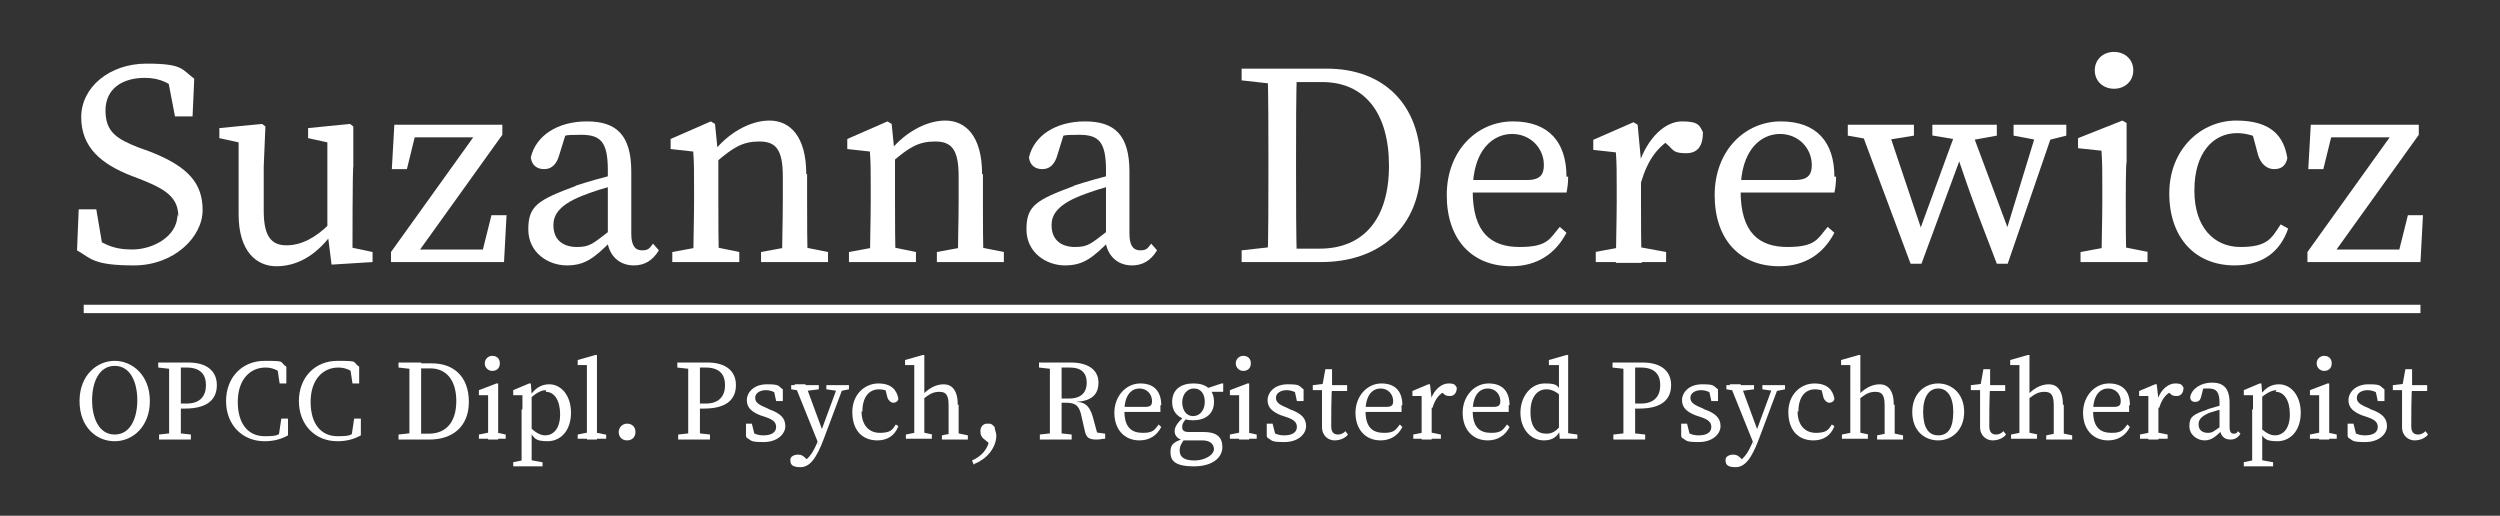 <?xml version="1.0" encoding="UTF-8"?>
<svg xmlns="http://www.w3.org/2000/svg" version="1.1" viewBox="0 0 298.6 61.6">
  <rect x="0" y="0" width="298.6" height="61.6" fill="#333333" stroke="none"/>
  <!-- Generator: Adobe Illustrator 29.2.1, SVG Export Plug-In . SVG Version: 2.1.0 Build 116)  -->
  <defs>
    <style>
      .st0 {
        fill: none;
        stroke: #fff;
      }

      .st0, .st1 {
        stroke-miterlimit: 10;
      }

      .st1 {
        fill: #231f20;
        stroke: #231f20;
      }

      .st2 {
        fill: #fff;
      }

      .st3 {
        display: none;
      }
    </style>
  </defs>
  <g id="Layer_1" class="st3">
    <rect class="st1" x="-6.7" y="-27" width="321.6" height="117.5"/>
  </g>
  <g id="Layer_2">
    <g>
      <path class="st2" d="M21.3,25.9c0-2.2-1.3-3.2-4.3-4.4l-1.3-.5c-3.6-1.4-6-3.4-6-7s3.4-6.4,7.8-6.4,4.2.7,5.7,1.8l-.2,4.5h-2.1l-1-5.2,2.2,1.1v1.7c-1.7-1.6-3-2.2-4.8-2.2-2.7,0-4.7,1.3-4.7,3.9s1.4,3.4,3.9,4.4l1.4.5c4.6,1.8,6.3,3.8,6.3,7s-3.4,6.6-8.2,6.6-5.1-.8-6.8-1.8l.2-4.9h2.1l.9,5.3-2.3-1v-1.7c2.1,1.5,3.3,2.2,5.7,2.2s5.4-1.5,5.4-4.2Z"/>
      <path class="st2" d="M31.5,25.2c0,3,.9,4.1,2.7,4.1s3.5-.9,5.2-2.6h.8v1.8h-1.8l1.2-.5c-2,2.7-4.3,3.8-6.6,3.8s-4.5-1.7-4.5-6.2v-9.1c.1,0,.9.7.9.7l-3.2-.7v-1.2l5.1-.5.4.3-.2,4.8v5.3ZM39.6,31.6l-.5-4v-11.1c.1,0,.9.7.9.7l-3.2-.7v-1.2l5-.5.4.3v4.8c-.1,0-.1,10.4-.1,10.4l-.9-.9,3.3.7v1.2l-4.8.3Z"/>
      <path class="st2" d="M60,14.9v1.2l-10.9,15.2v-1.5h9.8l-1.6,1.5,1.4-5.6h1.8l-.3,5.6h-13.5v-1.2l10.9-15.2v1.5h-9l1.3-1.5-1.3,5.3h-1.8c0-.1.3-5.3.3-5.3h12.9Z"/>
      <path class="st2" d="M68.7,22.2c1.5-.5,3.6-1.1,5.4-1.5v1.3c-1.6.3-3.6,1-4.6,1.4-3,1.2-3.4,2.5-3.4,3.5,0,1.8,1.2,2.6,2.8,2.6s1.9-.4,4-2l.7-.5.5.7-1,1c-2.1,2.1-3.2,3-5.4,3s-4.6-1.5-4.6-4.3,1.1-3.5,5.7-5.2ZM72.6,28.2v-7.9c0-3.4-.9-4.2-3.2-4.2s-1.8.1-3.1.6l1.4-1.1-.9,2.9c-.3,1.1-.9,1.7-1.8,1.7s-1.5-.5-1.6-1.4c.6-2.6,3.2-4.3,6.7-4.3s5.3,1.6,5.3,6v7.4c0,1.5.5,2,1.3,2s.9-.3,1.3-.8l.7.8c-.8,1.3-1.8,1.8-3,1.8-1.9,0-3.2-1.4-3.2-3.5Z"/>
      <path class="st2" d="M82.8,31.3c0-1.6.1-5.1.1-7.3v-1.6c0-1.9,0-3-.1-4.3l-2.7-.3v-1.2l4.8-2.1.5.3.4,4v5.2c0,2.1,0,5.7.1,7.3h-3.1ZM88.3,30.1v1.2h-8v-1.2l3.8-.7h.8l3.4.7ZM96.4,20.8v3.2c0,2.2,0,5.7.1,7.3h-3.1c0-1.6.1-5,.1-7.3v-2.9c0-3.2-.8-4.2-2.8-4.2s-3.1.7-5.1,2.4h-.8v-1.6h1.8l-1.5.6c1.7-2.3,4.4-3.9,6.8-3.9s4.4,1.8,4.4,6.4ZM95.4,29.4l3.5.7v1.2h-8v-1.2l3.8-.7h.8Z"/>
      <path class="st2" d="M103.9,31.3c0-1.6.1-5.1.1-7.3v-1.6c0-1.9,0-3-.1-4.3l-2.7-.3v-1.2l4.8-2.1.5.3.4,4v5.2c0,2.1,0,5.7.1,7.3h-3.1ZM109.4,30.1v1.2h-8v-1.2l3.8-.7h.8l3.4.7ZM117.4,20.8v3.2c0,2.2,0,5.7.1,7.3h-3.1c0-1.6.1-5,.1-7.3v-2.9c0-3.2-.8-4.2-2.8-4.2s-3.1.7-5.1,2.4h-.8v-1.6h1.8l-1.5.6c1.7-2.3,4.4-3.9,6.8-3.9s4.4,1.8,4.4,6.4ZM116.4,29.4l3.5.7v1.2h-8v-1.2l3.8-.7h.8Z"/>
      <path class="st2" d="M128.2,22.2c1.5-.5,3.6-1.1,5.4-1.5v1.3c-1.6.3-3.6,1-4.6,1.4-3,1.2-3.4,2.5-3.4,3.5,0,1.8,1.2,2.6,2.8,2.6s1.9-.4,4-2l.7-.5.5.7-1,1c-2.1,2.1-3.2,3-5.4,3s-4.6-1.5-4.6-4.3,1.1-3.5,5.7-5.2ZM132.1,28.2v-7.9c0-3.4-.9-4.2-3.2-4.2s-1.8.1-3.1.6l1.4-1.1-.9,2.9c-.3,1.1-.9,1.7-1.8,1.7s-1.5-.5-1.6-1.4c.6-2.6,3.2-4.3,6.7-4.3s5.3,1.6,5.3,6v7.4c0,1.5.5,2,1.3,2s.9-.3,1.3-.8l.7.8c-.8,1.3-1.8,1.8-3,1.8-1.9,0-3.2-1.4-3.2-3.5Z"/>
      <path class="st2" d="M148.3,9.6v-1.4h4.9v1.9h-.4l-4.5-.5ZM153.2,29.4v1.9h-4.9v-1.4l4.5-.5h.4ZM151.5,18.9c0-3.6,0-7.2-.1-10.7h3.5c-.1,3.5-.1,7.1-.1,10.7v1.3c0,4,0,7.6.1,11.1h-3.5c.1-3.5.1-7.1.1-11.1v-1.3ZM153.2,29.7h4.4c5.3,0,8.3-3.6,8.3-9.9s-2.9-10-8-10h-4.7v-1.6h5.3c6.6,0,11.2,4.1,11.2,11.6s-5.1,11.5-11.9,11.5h-4.6v-1.6Z"/>
      <path class="st2" d="M187.3,21.1c0,.8-.1,1.5-.2,1.9h-12.8v-1.5h8.1c1.7,0,2-.8,2-1.8,0-2-1.6-3.7-3.8-3.7s-4.7,1.8-4.7,6.8,2.2,6.7,5.6,6.7,3.6-1,4.8-2.4l.8.7c-1.3,2.5-3.5,4-6.6,4-4.7,0-7.7-3.2-7.7-8.5s3.6-8.8,7.9-8.8,6.4,2.5,6.4,6.6Z"/>
      <path class="st2" d="M193.1,24.1v-1.6c0-1.9,0-3-.1-4.3l-2.7-.3v-1.2l4.8-2.1.5.3.4,4.3v4.9c0,2.1,0,5.7.1,7.3h-3.1c0-1.6.1-5.1.1-7.3ZM190.5,30.1l3.8-.7h.9l3.8.7v1.2h-8.4v-1.2ZM194.5,19.4h2l-.8.3c1.1-3.3,3.2-5.2,5.2-5.2s2.1.5,2.5,1.3c0,1.6-.6,2.5-2,2.5s-1.5-.3-2.1-.9l-.9-.8,1.7-.3c-2.1,1.1-3.3,2.8-4.1,5.5h-1.4v-2.3Z"/>
      <path class="st2" d="M219.3,21.1c0,.8-.1,1.5-.2,1.9h-12.8v-1.5h8.1c1.7,0,2-.8,2-1.8,0-2-1.6-3.7-3.8-3.7s-4.7,1.8-4.7,6.8,2.2,6.7,5.6,6.7,3.6-1,4.8-2.4l.8.7c-1.3,2.5-3.5,4-6.6,4-4.7,0-7.7-3.2-7.7-8.5s3.6-8.8,7.9-8.8,6.4,2.5,6.4,6.6Z"/>
      <path class="st2" d="M224.1,16.8l-3.4-.6v-1.3h7.9v1.3l-3.7.6h-.8ZM235.2,14.9l5,13.4h-.8s4.1-13.4,4.1-13.4h2l-5.7,16.6h-1.3c-3.3-8.5-4.2-11.3-5.1-14.1h1.3s-5.2,14.1-5.2,14.1h-1.3l-6.2-16.6h3.3l4.5,13.4h-.8s4.9-13.4,4.9-13.4h1.2ZM230.8,16.2v-1.3h7.7v1.3l-3.3.6h-.7l-3.6-.6ZM243.7,16.8l-3.2-.6v-1.3h6.3v1.3l-2.4.6h-.7Z"/>
      <path class="st2" d="M251,31.3c0-1.6.1-5.1.1-7.3v-1.6c0-1.9,0-3-.1-4.4l-2.8-.3v-1.2l5.3-2.1.5.3v4.7c-.1,0-.1,4.6-.1,4.6,0,2.1,0,5.7.1,7.3h-3.1ZM256.5,30.1v1.2h-8v-1.2l3.8-.7h.8l3.5.7ZM250.2,8.4c0-1.3,1-2.2,2.3-2.2s2.3.9,2.3,2.2-1,2.2-2.3,2.2-2.3-.9-2.3-2.2Z"/>
      <path class="st2" d="M262.1,22.8c0,4.3,2.3,6.7,5.5,6.7s3.7-1,4.8-2.7l.9.5c-1,2.9-3.2,4.4-6.4,4.4-4.7,0-7.8-3.3-7.8-8.6s3.8-8.7,8-8.7,5.7,1.9,6.1,4.5c-.2.9-.7,1.3-1.6,1.3s-1.6-.7-1.9-1.7l-.8-3,1.6,1.3c-1.2-.6-2.3-.9-3.3-.9-2.9,0-5.1,2.4-5.1,6.8Z"/>
      <path class="st2" d="M288.9,14.9v1.2l-10.9,15.2v-1.5h9.8l-1.6,1.5,1.4-5.6h1.8l-.3,5.6h-13.5v-1.2l10.9-15.2v1.5h-9l1.3-1.5-1.3,5.3h-1.8c0-.1.3-5.3.3-5.3h12.9Z"/>
    </g>
    <g>
      <path class="st2" d="M17.9,47.9c0,3-2,4.8-4.2,4.8s-4.2-1.7-4.2-4.8,2.1-4.8,4.2-4.8,4.2,1.7,4.2,4.8ZM13.7,51.9c1.9,0,2.7-2,2.7-4.1s-.8-4.1-2.7-4.1-2.7,2-2.7,4.1.8,4.1,2.7,4.1Z"/>
      <path class="st2" d="M18.9,43.9v-.6h1.9v.8h-.1l-1.8-.2ZM21,51.7l1.8.2v.6h-3.8v-.6l1.8-.2h.3ZM20.2,47.5c0-1.4,0-2.8,0-4.2h1.4c0,1.4,0,2.8,0,4.2v.8c0,1.4,0,2.7,0,4.1h-1.4c0-1.4,0-2.8,0-4.2v-.7ZM22.2,48.8h-1.4v-.6h1.5c1.6,0,2.3-.9,2.3-2.2s-.7-2.1-2.3-2.1h-1.5v-.6h1.7c2.3,0,3.4,1.1,3.4,2.7s-1,2.8-3.8,2.8Z"/>
      <path class="st2" d="M34.1,51.1v.7l-.8.2.3-2h.8v2c-.9.5-1.8.7-2.8.7-2.7,0-4.6-2-4.6-4.8s1.9-4.8,4.6-4.8,1.7.1,2.6.7v2c0,0-.8,0-.8,0l-.3-2,.8.2v.8c-.8-.7-1.5-.9-2.2-.9-1.8,0-3.3,1.4-3.3,4.1s1.3,4.1,3.2,4.1,1.6-.2,2.4-.9Z"/>
      <path class="st2" d="M42.8,51.1v.7l-.8.2.3-2h.8v2c-.9.5-1.8.7-2.8.7-2.7,0-4.6-2-4.6-4.8s1.9-4.8,4.6-4.8,1.7.1,2.6.7v2c0,0-.8,0-.8,0l-.3-2,.8.2v.8c-.8-.7-1.5-.9-2.2-.9-1.8,0-3.3,1.4-3.3,4.1s1.3,4.1,3.2,4.1,1.6-.2,2.4-.9Z"/>
      <path class="st2" d="M47.6,43.9v-.6h1.9v.8h-.1l-1.8-.2ZM49.5,51.7v.8h-1.9v-.6l1.8-.2h.1ZM48.9,47.5c0-1.4,0-2.8,0-4.2h1.4c0,1.4,0,2.8,0,4.2v.5c0,1.6,0,3,0,4.4h-1.4c0-1.4,0-2.8,0-4.4v-.5ZM49.5,51.8h1.7c2.1,0,3.3-1.4,3.3-3.9s-1.2-3.9-3.1-3.9h-1.9v-.6h2.1c2.6,0,4.4,1.6,4.4,4.6s-2,4.5-4.7,4.5h-1.8v-.6Z"/>
      <path class="st2" d="M58.3,52.4c0-.6,0-2,0-2.9v-.6c0-.7,0-1.2,0-1.7h-1.1v-.6l2.1-.8h.2c0,.1,0,2,0,2v1.8c0,.8,0,2.2,0,2.9h-1.2ZM60.4,51.9v.5h-3.2v-.5l1.5-.3h.3l1.4.3ZM57.9,43.4c0-.5.4-.9.9-.9s.9.3.9.9-.4.9-.9.9-.9-.4-.9-.9Z"/>
      <path class="st2" d="M64.8,55.2v.5h-3.5v-.5l1.5-.3h.3l1.6.3ZM62.4,48.9c0-.7,0-1.2,0-1.7h-1.1v-.6l1.9-.8h.2c0,.1.1,1.3.1,1.3h0v4.3h0v1.4c0,.9,0,1.9,0,2.9h-1.2c0-1,0-1.9,0-2.9v-3.9ZM65.2,46.6c-.5,0-1.2.3-2.1,1.2v-.2c.7-1.2,1.5-1.7,2.5-1.7,1.4,0,2.6,1.3,2.6,3.4s-1.2,3.4-2.8,3.4-1.7-.4-2.4-1.8v-.2c.8.9,1.5,1.3,2.1,1.3,1,0,1.8-.8,1.8-2.5s-.7-2.7-1.7-2.7Z"/>
      <path class="st2" d="M71.1,42.4h.2c0,.1,0,2,0,2v5.2c0,1,0,1.9,0,2.9h-1.2c0-1,0-1.9,0-2.9v-6h-1.1v-.6l2.1-.6ZM72.4,51.9v.5h-3.4v-.5l1.5-.3h.3l1.5.3Z"/>
      <path class="st2" d="M73.9,51.6c0-.5.4-1,1-1s1,.4,1,1-.4,1-1,1-1-.4-1-1Z"/>
      <path class="st2" d="M80.9,43.9v-.6h1.9v.8h-.1l-1.8-.2ZM83,51.7l1.8.2v.6h-3.8v-.6l1.8-.2h.3ZM82.2,47.5c0-1.4,0-2.8,0-4.2h1.4c0,1.4,0,2.8,0,4.2v.8c0,1.4,0,2.7,0,4.1h-1.4c0-1.4,0-2.8,0-4.2v-.7ZM84.2,48.8h-1.4v-.6h1.5c1.6,0,2.3-.9,2.3-2.2s-.7-2.1-2.3-2.1h-1.5v-.6h1.7c2.3,0,3.4,1.1,3.4,2.7s-1,2.8-3.8,2.8Z"/>
      <path class="st2" d="M89.1,52.1v-1.5s.7,0,.7,0l.4,1.6-.7-.3v-.5c.5.4,1,.6,1.7.6,1,0,1.5-.4,1.5-1s-.4-.9-1.3-1.2l-.6-.2c-1-.4-1.6-.9-1.6-1.8s.8-1.9,2.4-1.9,1.3.2,1.9.6v1.4h-.8l-.3-1.4.5.2v.4c-.4-.3-.9-.5-1.4-.5-.8,0-1.3.4-1.3.9s.3.8,1.3,1.2l.4.2c1.4.5,1.9,1.1,1.9,2s-.9,1.9-2.6,1.9-1.4-.2-2-.5Z"/>
      <path class="st2" d="M94.4,54.9c0-.4.5-.6.9-.6s.6.1,1,.5l.4.4-.5.3-.4-.3c.9-.4,1.4-1.4,1.8-2.3l.4-1.2,2.1-5.7h.7l-2.4,6.4c-.9,2.4-1.7,3.4-2.8,3.4s-1.2-.4-1.2-.9ZM95.8,46.7l-1.3-.2v-.5h3.3v.5l-1.6.2h-.3ZM97.8,53.1l-2.9-7.2h1.3l2.1,5.7-.6,1.4ZM100.1,46.7l-1.4-.2v-.5h2.7v.5l-1,.2h-.3Z"/>
      <path class="st2" d="M102.9,49.1c0,1.7.9,2.6,2.2,2.6s1.5-.4,1.9-1l.3.2c-.4,1.1-1.3,1.7-2.5,1.7-1.9,0-3-1.3-3-3.4s1.5-3.4,3.1-3.4,2.2.8,2.4,1.8c0,.3-.3.5-.6.5s-.6-.3-.7-.6l-.3-1.2.6.5c-.5-.2-.9-.3-1.3-.3-1.2,0-2,.9-2,2.7Z"/>
      <path class="st2" d="M109.2,43.6h-1.1v-.6l2.1-.6h.2c0,.1,0,2,0,2v3s0,2.1,0,2.1c0,.8,0,2.2,0,2.9h-1.2c0-.6,0-2,0-2.9v-6ZM111.3,51.9v.5h-3.1v-.5l1.5-.3h.3l1.4.3ZM114.5,48.3v1.3c0,.9,0,2.2,0,2.9h-1.2c0-.6,0-2,0-2.9v-1.2c0-1.2-.3-1.6-1.1-1.6s-1.2.3-2,.9h-.3v-.6h.7l-.6.3c.7-.9,1.7-1.5,2.7-1.5s1.7.7,1.7,2.5ZM114.2,51.7l1.4.3v.5h-3.1v-.5l1.5-.3h.3Z"/>
      <path class="st2" d="M116.3,55.5l-.2-.5c1.1-.5,1.9-1.3,2.1-2.6v.6c0,0-.6-.5-.6-.5-.4-.3-.5-.6-.5-1,0-.5.3-.9.8-.9s.5,0,.9.4c0,.3.2.7.2,1,0,1.6-1.3,2.9-2.6,3.4Z"/>
      <path class="st2" d="M124.1,43.9v-.6h1.9v.8h-.1l-1.8-.2ZM126.2,51.7l1.8.2v.6h-3.8v-.6l1.8-.2h.3ZM125.4,47.5c0-1.4,0-2.8,0-4.2h1.4c0,1.4,0,2.7,0,4.3v.4c0,1.5,0,2.9,0,4.3h-1.4c0-1.4,0-2.8,0-4.2v-.7ZM126,47.6h1.7c1.5,0,2.1-.8,2.1-1.9s-.6-1.8-2-1.8h-1.8v-.6h1.9c2.1,0,3.3.9,3.3,2.4s-.9,2.2-2.7,2.3h0c1,0,1.6.4,2,1.7l.6,2.2-.5-.3,1.4.2v.6c-.3,0-.6.1-1,.1-.9,0-1.2-.2-1.4-.9l-.5-2.2c-.3-1.1-.8-1.3-1.9-1.3h-1.3v-.6Z"/>
      <path class="st2" d="M138.6,48.4c0,.3,0,.6,0,.8h-5v-.6h3.2c.7,0,.8-.3.8-.7,0-.8-.6-1.5-1.5-1.5s-1.8.7-1.8,2.7.9,2.6,2.2,2.6,1.4-.4,1.9-1l.3.3c-.5,1-1.4,1.6-2.6,1.6-1.8,0-3-1.3-3-3.3s1.4-3.5,3.1-3.5,2.5,1,2.5,2.6Z"/>
      <path class="st2" d="M145,53.7c0-.6-.4-1.1-1.4-1.1h-1.6c-.3,0-.5,0-.7,0h0c-.7-.2-1-.6-1-1.1s.3-1,1.2-1.8l.3.2c-.4.4-.6.7-.6,1.1s.2.6.8.6h1.8c1.5,0,2.2.6,2.2,1.8s-1.1,2.3-3.4,2.3-2.8-.7-2.8-1.7.4-1.2,1.8-1.7h0c-.5.6-.7,1-.7,1.5,0,.9.7,1.2,1.8,1.2s2.3-.6,2.3-1.4ZM142.6,45.8c1.4,0,2.4.7,2.4,2.2s-1.1,2.2-2.5,2.2-2.5-.7-2.5-2.2,1.1-2.2,2.5-2.2ZM141.2,48c0,1,.5,1.7,1.3,1.7s1.4-.7,1.4-1.7-.5-1.6-1.3-1.6-1.4.7-1.4,1.7ZM145.9,45.8h.2v1h-2v-.4l1.8-.6Z"/>
      <path class="st2" d="M148,52.4c0-.6,0-2,0-2.9v-.6c0-.7,0-1.2,0-1.7h-1.1v-.6l2.1-.8h.2c0,.1,0,2,0,2v1.8c0,.8,0,2.2,0,2.9h-1.2ZM150.1,51.9v.5h-3.2v-.5l1.5-.3h.3l1.4.3ZM147.6,43.4c0-.5.4-.9.9-.9s.9.3.9.9-.4.9-.9.9-.9-.4-.9-.9Z"/>
      <path class="st2" d="M151.3,52.1v-1.5s.7,0,.7,0l.4,1.6-.7-.3v-.5c.5.4,1,.6,1.7.6,1,0,1.5-.4,1.5-1s-.4-.9-1.3-1.2l-.6-.2c-1-.4-1.6-.9-1.6-1.8s.8-1.9,2.4-1.9,1.3.2,1.9.6v1.4h-.8l-.3-1.4.5.2v.4c-.4-.3-.9-.5-1.4-.5-.8,0-1.3.4-1.3.9s.3.8,1.3,1.2l.4.2c1.4.5,1.9,1.1,1.9,2s-.9,1.9-2.6,1.9-1.4-.2-2-.5Z"/>
      <path class="st2" d="M159.8,51.9c.3,0,.6-.1.9-.4l.3.4c-.3.4-.9.7-1.6.7s-1.5-.5-1.5-1.6,0-.6,0-1.2v-3.2h-1.1v-.6l1.7-.2-.6.5.4-2.2h.8v2.4c-.1,0-.1,4.4-.1,4.4,0,.7.3,1,.8,1ZM160.9,46v.7h-2.4v-.7h2.4Z"/>
      <path class="st2" d="M167.4,48.4c0,.3,0,.6,0,.8h-5v-.6h3.2c.7,0,.8-.3.8-.7,0-.8-.6-1.5-1.5-1.5s-1.8.7-1.8,2.7.9,2.6,2.2,2.6,1.4-.4,1.9-1l.3.3c-.5,1-1.4,1.6-2.6,1.6-1.8,0-3-1.3-3-3.3s1.4-3.5,3.1-3.5,2.5,1,2.5,2.6Z"/>
      <path class="st2" d="M169.8,49.6v-.6c0-.7,0-1.2,0-1.7h-1.1v-.6l1.9-.8h.2c0,.1.2,1.8.2,1.8v1.9c0,.8,0,2.2,0,2.9h-1.2c0-.6,0-2,0-2.9ZM168.8,51.9l1.5-.3h.3l1.5.3v.5h-3.3v-.5ZM170.4,47.7h.8-.3c.4-1.2,1.3-1.9,2.1-1.9s.8.2,1,.5c0,.6-.3,1-.8,1s-.6-.1-.8-.3l-.4-.3h.7c-.8.3-1.3,1-1.6,2h-.5v-.9Z"/>
      <path class="st2" d="M180.2,48.4c0,.3,0,.6,0,.8h-5v-.6h3.2c.7,0,.8-.3.8-.7,0-.8-.6-1.5-1.5-1.5s-1.8.7-1.8,2.7.9,2.6,2.2,2.6,1.4-.4,1.9-1l.3.3c-.5,1-1.4,1.6-2.6,1.6-1.8,0-3-1.3-3-3.3s1.4-3.5,3.1-3.5,2.5,1,2.5,2.6Z"/>
      <path class="st2" d="M184.7,51.8c.7,0,1.2-.3,1.8-1.1v.4c-.4,1-1,1.5-2.1,1.5-1.6,0-2.8-1.4-2.8-3.3s1.2-3.5,2.9-3.5,1.5.3,2.2,1.4v.3c-.9-.8-1.4-1-2-1-1,0-1.9.8-1.9,2.7s.8,2.6,1.9,2.6ZM188.4,51.9v.5h-2.1c0,.1-.1-1.2-.1-1.2v-4.2s0-3.4,0-3.4h-1.2v-.6l2.1-.6h.2c0,.1,0,2,0,2v8l-.3-.7,1.4.2Z"/>
      <path class="st2" d="M192.6,43.9v-.6h1.9v.8h-.1l-1.8-.2ZM194.7,51.7l1.8.2v.6h-3.8v-.6l1.8-.2h.3ZM193.9,47.5c0-1.4,0-2.8,0-4.2h1.4c0,1.4,0,2.8,0,4.2v.8c0,1.4,0,2.7,0,4.1h-1.4c0-1.4,0-2.8,0-4.2v-.7ZM195.9,48.8h-1.4v-.6h1.5c1.6,0,2.3-.9,2.3-2.2s-.7-2.1-2.3-2.1h-1.5v-.6h1.7c2.3,0,3.4,1.1,3.4,2.7s-1,2.8-3.8,2.8Z"/>
      <path class="st2" d="M200.8,52.1v-1.5s.7,0,.7,0l.4,1.6-.7-.3v-.5c.5.4,1,.6,1.7.6,1,0,1.5-.4,1.5-1s-.4-.9-1.3-1.2l-.6-.2c-1-.4-1.6-.9-1.6-1.8s.8-1.9,2.4-1.9,1.3.2,1.9.6v1.4h-.8l-.3-1.4.5.2v.4c-.4-.3-.9-.5-1.4-.5-.8,0-1.3.4-1.3.9s.3.8,1.3,1.2l.4.2c1.4.5,1.9,1.1,1.9,2s-.9,1.9-2.6,1.9-1.4-.2-2-.5Z"/>
      <path class="st2" d="M206.1,54.9c0-.4.5-.6.9-.6s.6.1,1,.5l.4.4-.5.3-.4-.3c.9-.4,1.4-1.4,1.8-2.3l.4-1.2,2.1-5.7h.7l-2.4,6.4c-.9,2.4-1.7,3.4-2.8,3.4s-1.2-.4-1.2-.9ZM207.5,46.7l-1.3-.2v-.5h3.3v.5l-1.6.2h-.3ZM209.5,53.1l-2.9-7.2h1.3l2.1,5.7-.6,1.4ZM211.9,46.7l-1.4-.2v-.5h2.7v.5l-1,.2h-.3Z"/>
      <path class="st2" d="M214.7,49.1c0,1.7.9,2.6,2.2,2.6s1.5-.4,1.9-1l.3.2c-.4,1.1-1.3,1.7-2.5,1.7-1.9,0-3-1.3-3-3.4s1.5-3.4,3.1-3.4,2.2.8,2.4,1.8c0,.3-.3.5-.6.5s-.6-.3-.7-.6l-.3-1.2.6.5c-.5-.2-.9-.3-1.3-.3-1.2,0-2,.9-2,2.7Z"/>
      <path class="st2" d="M221,43.6h-1.1v-.6l2.1-.6h.2c0,.1,0,2,0,2v3s0,2.1,0,2.1c0,.8,0,2.2,0,2.9h-1.2c0-.6,0-2,0-2.9v-6ZM223.1,51.9v.5h-3.1v-.5l1.5-.3h.3l1.4.3ZM226.3,48.3v1.3c0,.9,0,2.2,0,2.9h-1.2c0-.6,0-2,0-2.9v-1.2c0-1.2-.3-1.6-1.1-1.6s-1.2.3-2,.9h-.3v-.6h.7l-.6.3c.7-.9,1.7-1.5,2.7-1.5s1.7.7,1.7,2.5ZM225.9,51.7l1.4.3v.5h-3.1v-.5l1.5-.3h.3Z"/>
      <path class="st2" d="M228.4,49.2c0-2.2,1.5-3.4,3.1-3.4s3.1,1.2,3.1,3.4-1.5,3.4-3.1,3.4-3.1-1.1-3.1-3.4ZM233.3,49.2c0-1.8-.7-2.8-1.8-2.8s-1.8,1-1.8,2.8.6,2.8,1.8,2.8,1.8-.9,1.8-2.8Z"/>
      <path class="st2" d="M238.4,51.9c.3,0,.6-.1.9-.4l.3.4c-.3.4-.9.7-1.6.7s-1.5-.5-1.5-1.6,0-.6,0-1.2v-3.2h-1.1v-.6l1.7-.2-.6.5.4-2.2h.8v2.4c-.1,0-.1,4.4-.1,4.4,0,.7.3,1,.8,1ZM239.5,46v.7h-2.4v-.7h2.4Z"/>
      <path class="st2" d="M241.2,43.6h-1.1v-.6l2.1-.6h.2c0,.1,0,2,0,2v3s0,2.1,0,2.1c0,.8,0,2.2,0,2.9h-1.2c0-.6,0-2,0-2.9v-6ZM243.3,51.9v.5h-3.1v-.5l1.5-.3h.3l1.4.3ZM246.5,48.3v1.3c0,.9,0,2.2,0,2.9h-1.2c0-.6,0-2,0-2.9v-1.2c0-1.2-.3-1.6-1.1-1.6s-1.2.3-2,.9h-.3v-.6h.7l-.6.3c.7-.9,1.7-1.5,2.7-1.5s1.7.7,1.7,2.5ZM246.1,51.7l1.4.3v.5h-3.1v-.5l1.5-.3h.3Z"/>
      <path class="st2" d="M254.3,48.4c0,.3,0,.6,0,.8h-5v-.6h3.2c.7,0,.8-.3.8-.7,0-.8-.6-1.5-1.5-1.5s-1.8.7-1.8,2.7.9,2.6,2.2,2.6,1.4-.4,1.9-1l.3.3c-.5,1-1.4,1.6-2.6,1.6-1.8,0-3-1.3-3-3.3s1.4-3.5,3.1-3.5,2.5,1,2.5,2.6Z"/>
      <path class="st2" d="M256.6,49.6v-.6c0-.7,0-1.2,0-1.7h-1.1v-.6l1.9-.8h.2c0,.1.2,1.8.2,1.8v1.9c0,.8,0,2.2,0,2.9h-1.2c0-.6,0-2,0-2.9ZM255.6,51.9l1.5-.3h.3l1.5.3v.5h-3.3v-.5ZM257.2,47.7h.8-.3c.4-1.2,1.3-1.9,2.1-1.9s.8.2,1,.5c0,.6-.3,1-.8,1s-.6-.1-.8-.3l-.4-.3h.7c-.8.3-1.3,1-1.6,2h-.5v-.9Z"/>
      <path class="st2" d="M263.6,48.9c.6-.2,1.4-.4,2.1-.6v.5c-.6.1-1.4.4-1.8.5-1.2.5-1.3,1-1.3,1.4,0,.7.5,1,1.1,1s.7-.2,1.6-.8l.3-.2.2.3-.4.4c-.8.8-1.3,1.2-2.1,1.2s-1.8-.6-1.8-1.7.4-1.4,2.2-2ZM265.1,51.2v-3.1c0-1.3-.4-1.7-1.3-1.7s-.7,0-1.2.2l.6-.4-.3,1.2c-.1.4-.3.6-.7.6s-.6-.2-.6-.6c.2-1,1.3-1.7,2.6-1.7s2.1.6,2.1,2.4v2.9c0,.6.2.8.5.8s.4-.1.5-.3l.3.3c-.3.5-.7.7-1.2.7-.8,0-1.2-.5-1.3-1.4Z"/>
      <path class="st2" d="M271.5,55.2v.5h-3.5v-.5l1.5-.3h.3l1.6.3ZM269.1,48.9c0-.7,0-1.2,0-1.7h-1.1v-.6l1.9-.8h.2c0,.1.1,1.3.1,1.3h0v4.3h0v1.4c0,.9,0,1.9,0,2.9h-1.2c0-1,0-1.9,0-2.9v-3.9ZM271.9,46.6c-.5,0-1.2.3-2.2,1.2v-.2c.7-1.2,1.5-1.7,2.5-1.7,1.4,0,2.6,1.3,2.6,3.4s-1.2,3.4-2.8,3.4-1.7-.4-2.4-1.8v-.2c.8.9,1.5,1.3,2.1,1.3,1,0,1.8-.8,1.8-2.5s-.7-2.7-1.7-2.7Z"/>
      <path class="st2" d="M277,52.4c0-.6,0-2,0-2.9v-.6c0-.7,0-1.2,0-1.7h-1.1v-.6l2.1-.8h.2c0,.1,0,2,0,2v1.8c0,.8,0,2.2,0,2.9h-1.2ZM279.1,51.9v.5h-3.2v-.5l1.5-.3h.3l1.4.3ZM276.7,43.4c0-.5.4-.9.9-.9s.9.3.9.9-.4.9-.9.9-.9-.4-.9-.9Z"/>
      <path class="st2" d="M280.4,52.1v-1.5s.7,0,.7,0l.4,1.6-.7-.3v-.5c.5.4,1,.6,1.7.6,1,0,1.5-.4,1.5-1s-.4-.9-1.3-1.2l-.6-.2c-1-.4-1.6-.9-1.6-1.8s.8-1.9,2.4-1.9,1.3.2,1.9.6v1.4h-.8l-.3-1.4.5.2v.4c-.4-.3-.9-.5-1.4-.5-.8,0-1.3.4-1.3.9s.3.8,1.3,1.2l.4.2c1.4.5,1.9,1.1,1.9,2s-.9,1.9-2.6,1.9-1.4-.2-2-.5Z"/>
      <path class="st2" d="M288.8,51.9c.3,0,.6-.1.9-.4l.3.4c-.3.4-.9.7-1.6.7s-1.5-.5-1.5-1.6,0-.6,0-1.2v-3.2h-1.1v-.6l1.7-.2-.6.5.4-2.2h.8v2.4c-.1,0-.1,4.4-.1,4.4,0,.7.3,1,.8,1ZM289.9,46v.7h-2.4v-.7h2.4Z"/>
    </g>
    <line class="st0" x1="10" y1="36.9" x2="289.1" y2="36.9"/>
  </g>
</svg>